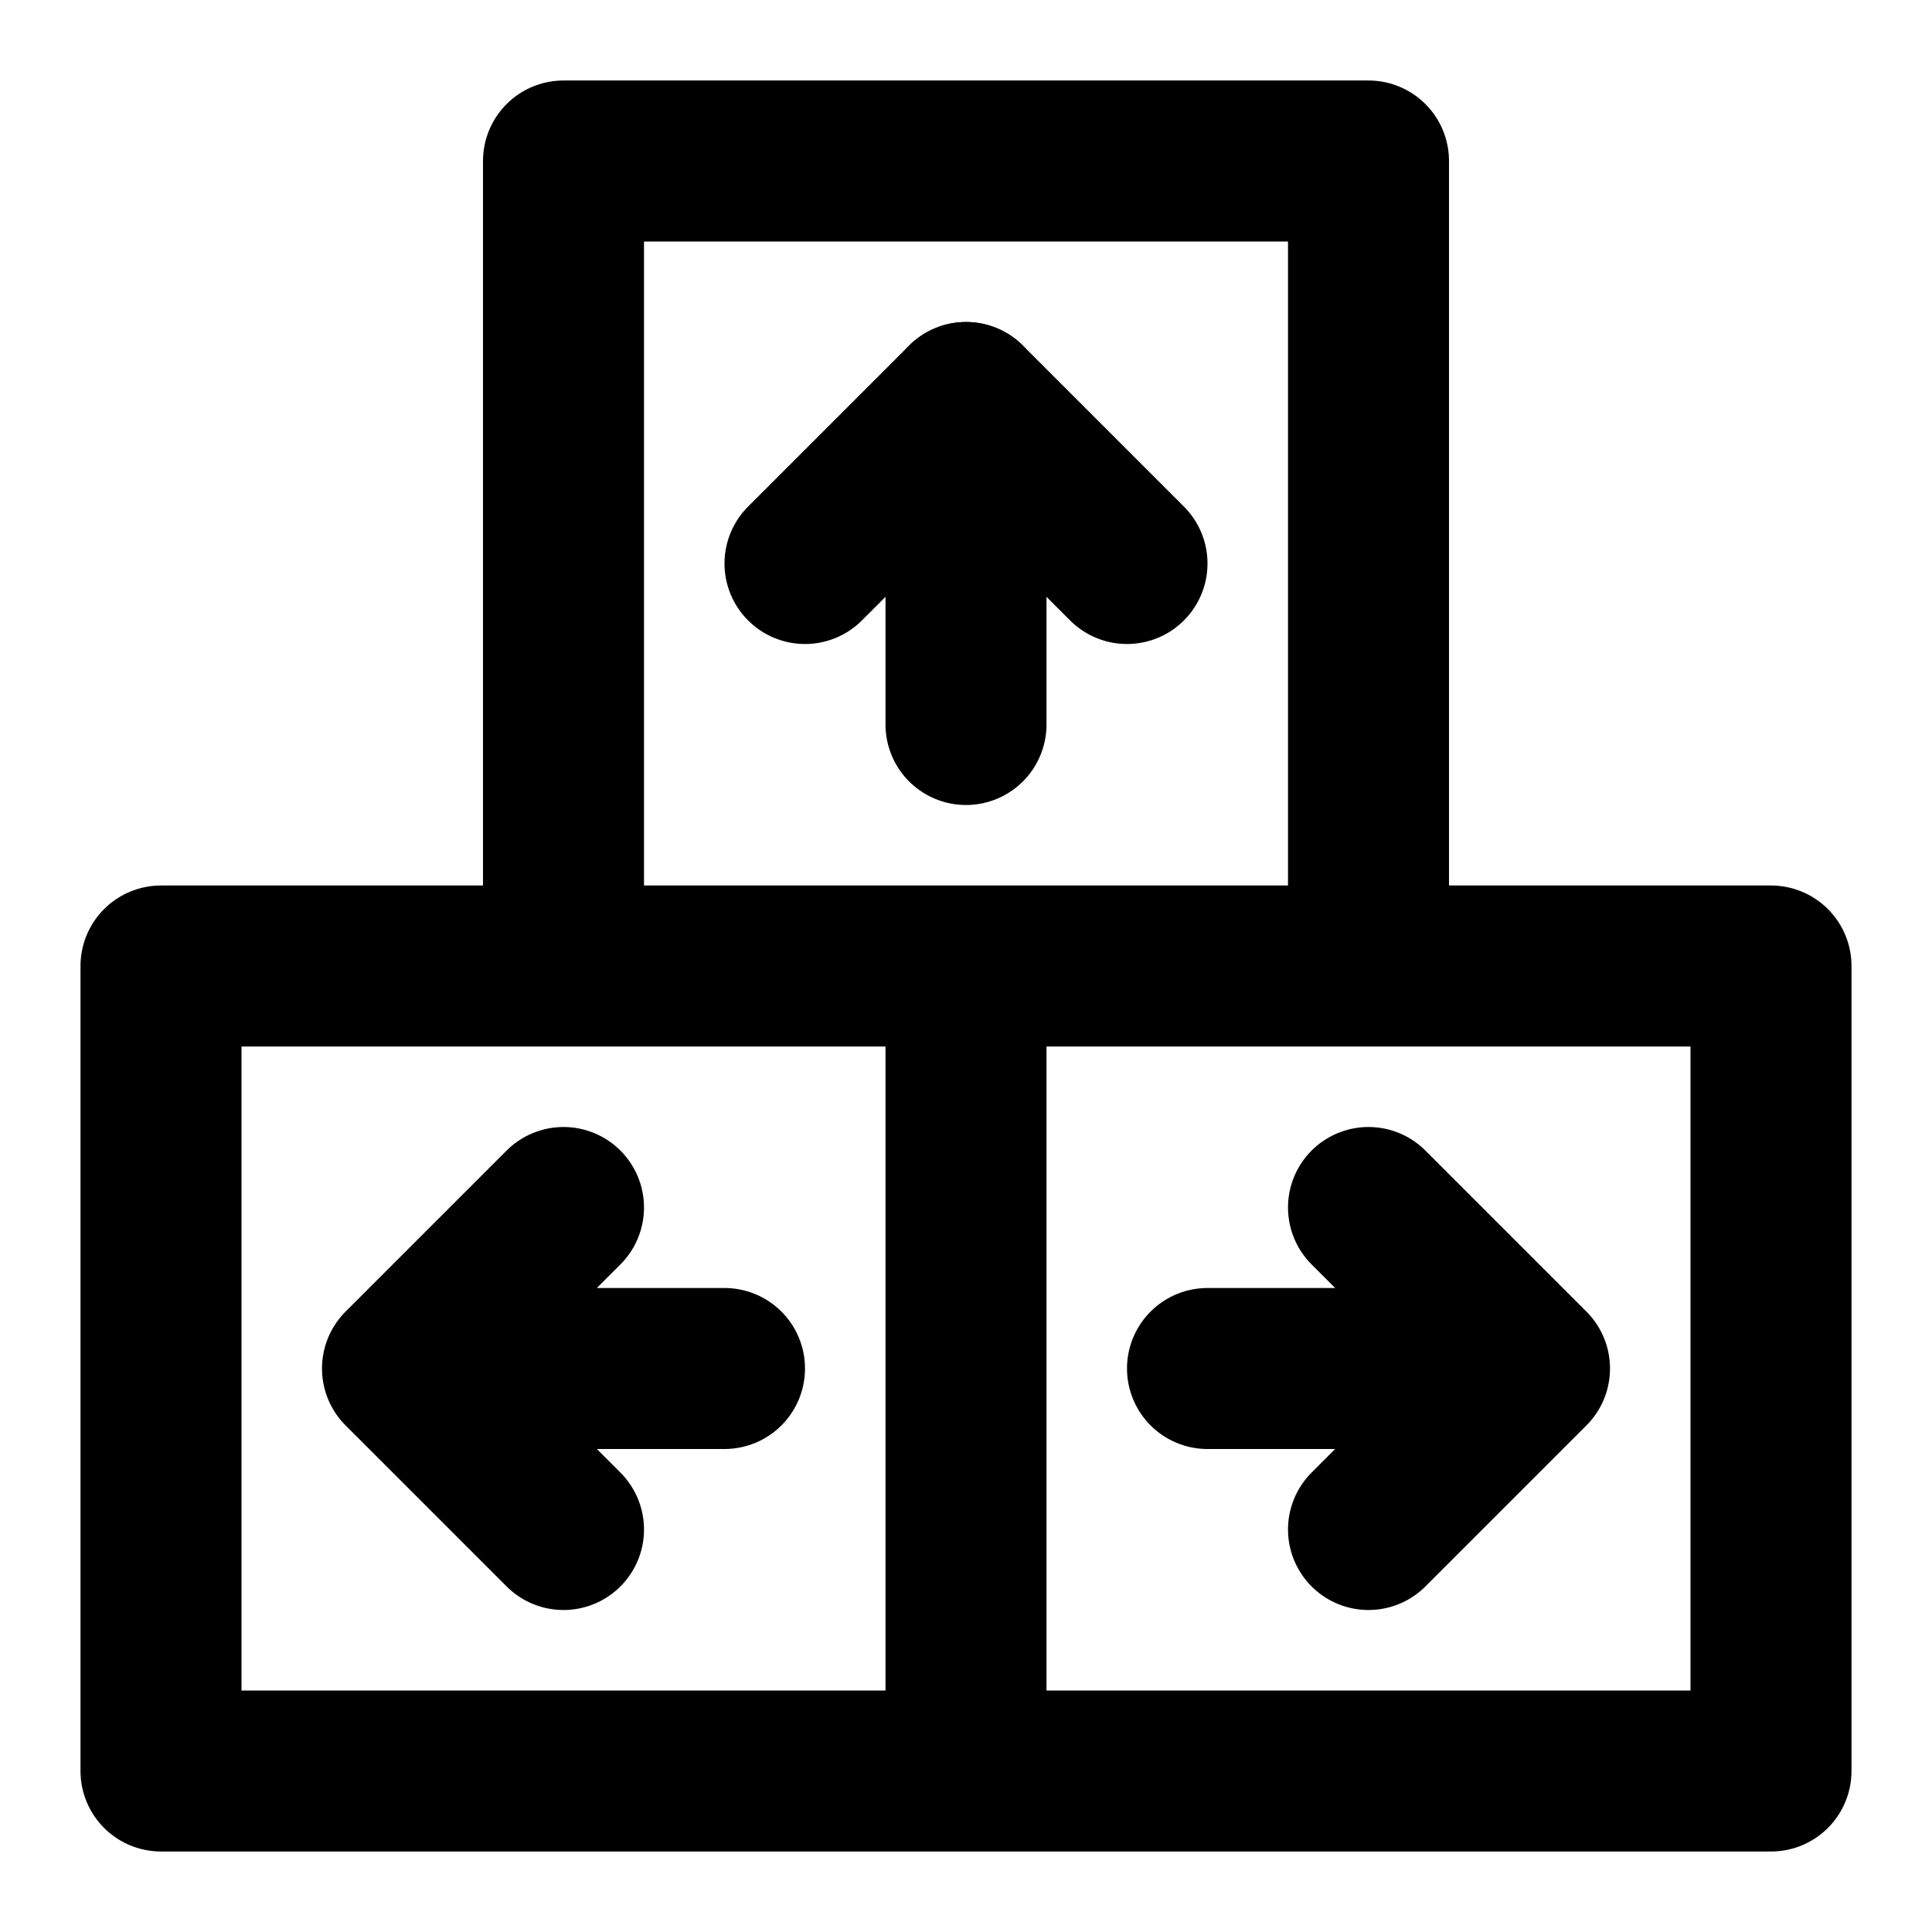 <svg xmlns="http://www.w3.org/2000/svg" xmlns:xlink="http://www.w3.org/1999/xlink" aria-hidden="true" role="img" class="iconify iconify--icon-park-outline" width="1em" height="1em" preserveAspectRatio="xMidYMid meet" viewBox="0 0 48 48" data-icon="icon-park-outline:arrow-keys"><g fill="none"><path d="M14 4h20v20H14V4ZM4 24h20v20H4V24Zm20 0h20v20H24V24Z"></path><path stroke="currentColor" stroke-linecap="round" stroke-linejoin="round" stroke-width="4" d="M24 24H4v20h20m0-20v20m0-20h20v20H24M14 4h20v20H14V4Zm10 6v8"></path><path stroke="currentColor" stroke-linecap="round" stroke-linejoin="round" stroke-width="4" d="m20 14l4-4l4 4M10 34h8m-4 4l-4-4l4-4m24 4h-8m4-4l4 4l-4 4"></path></g></svg>